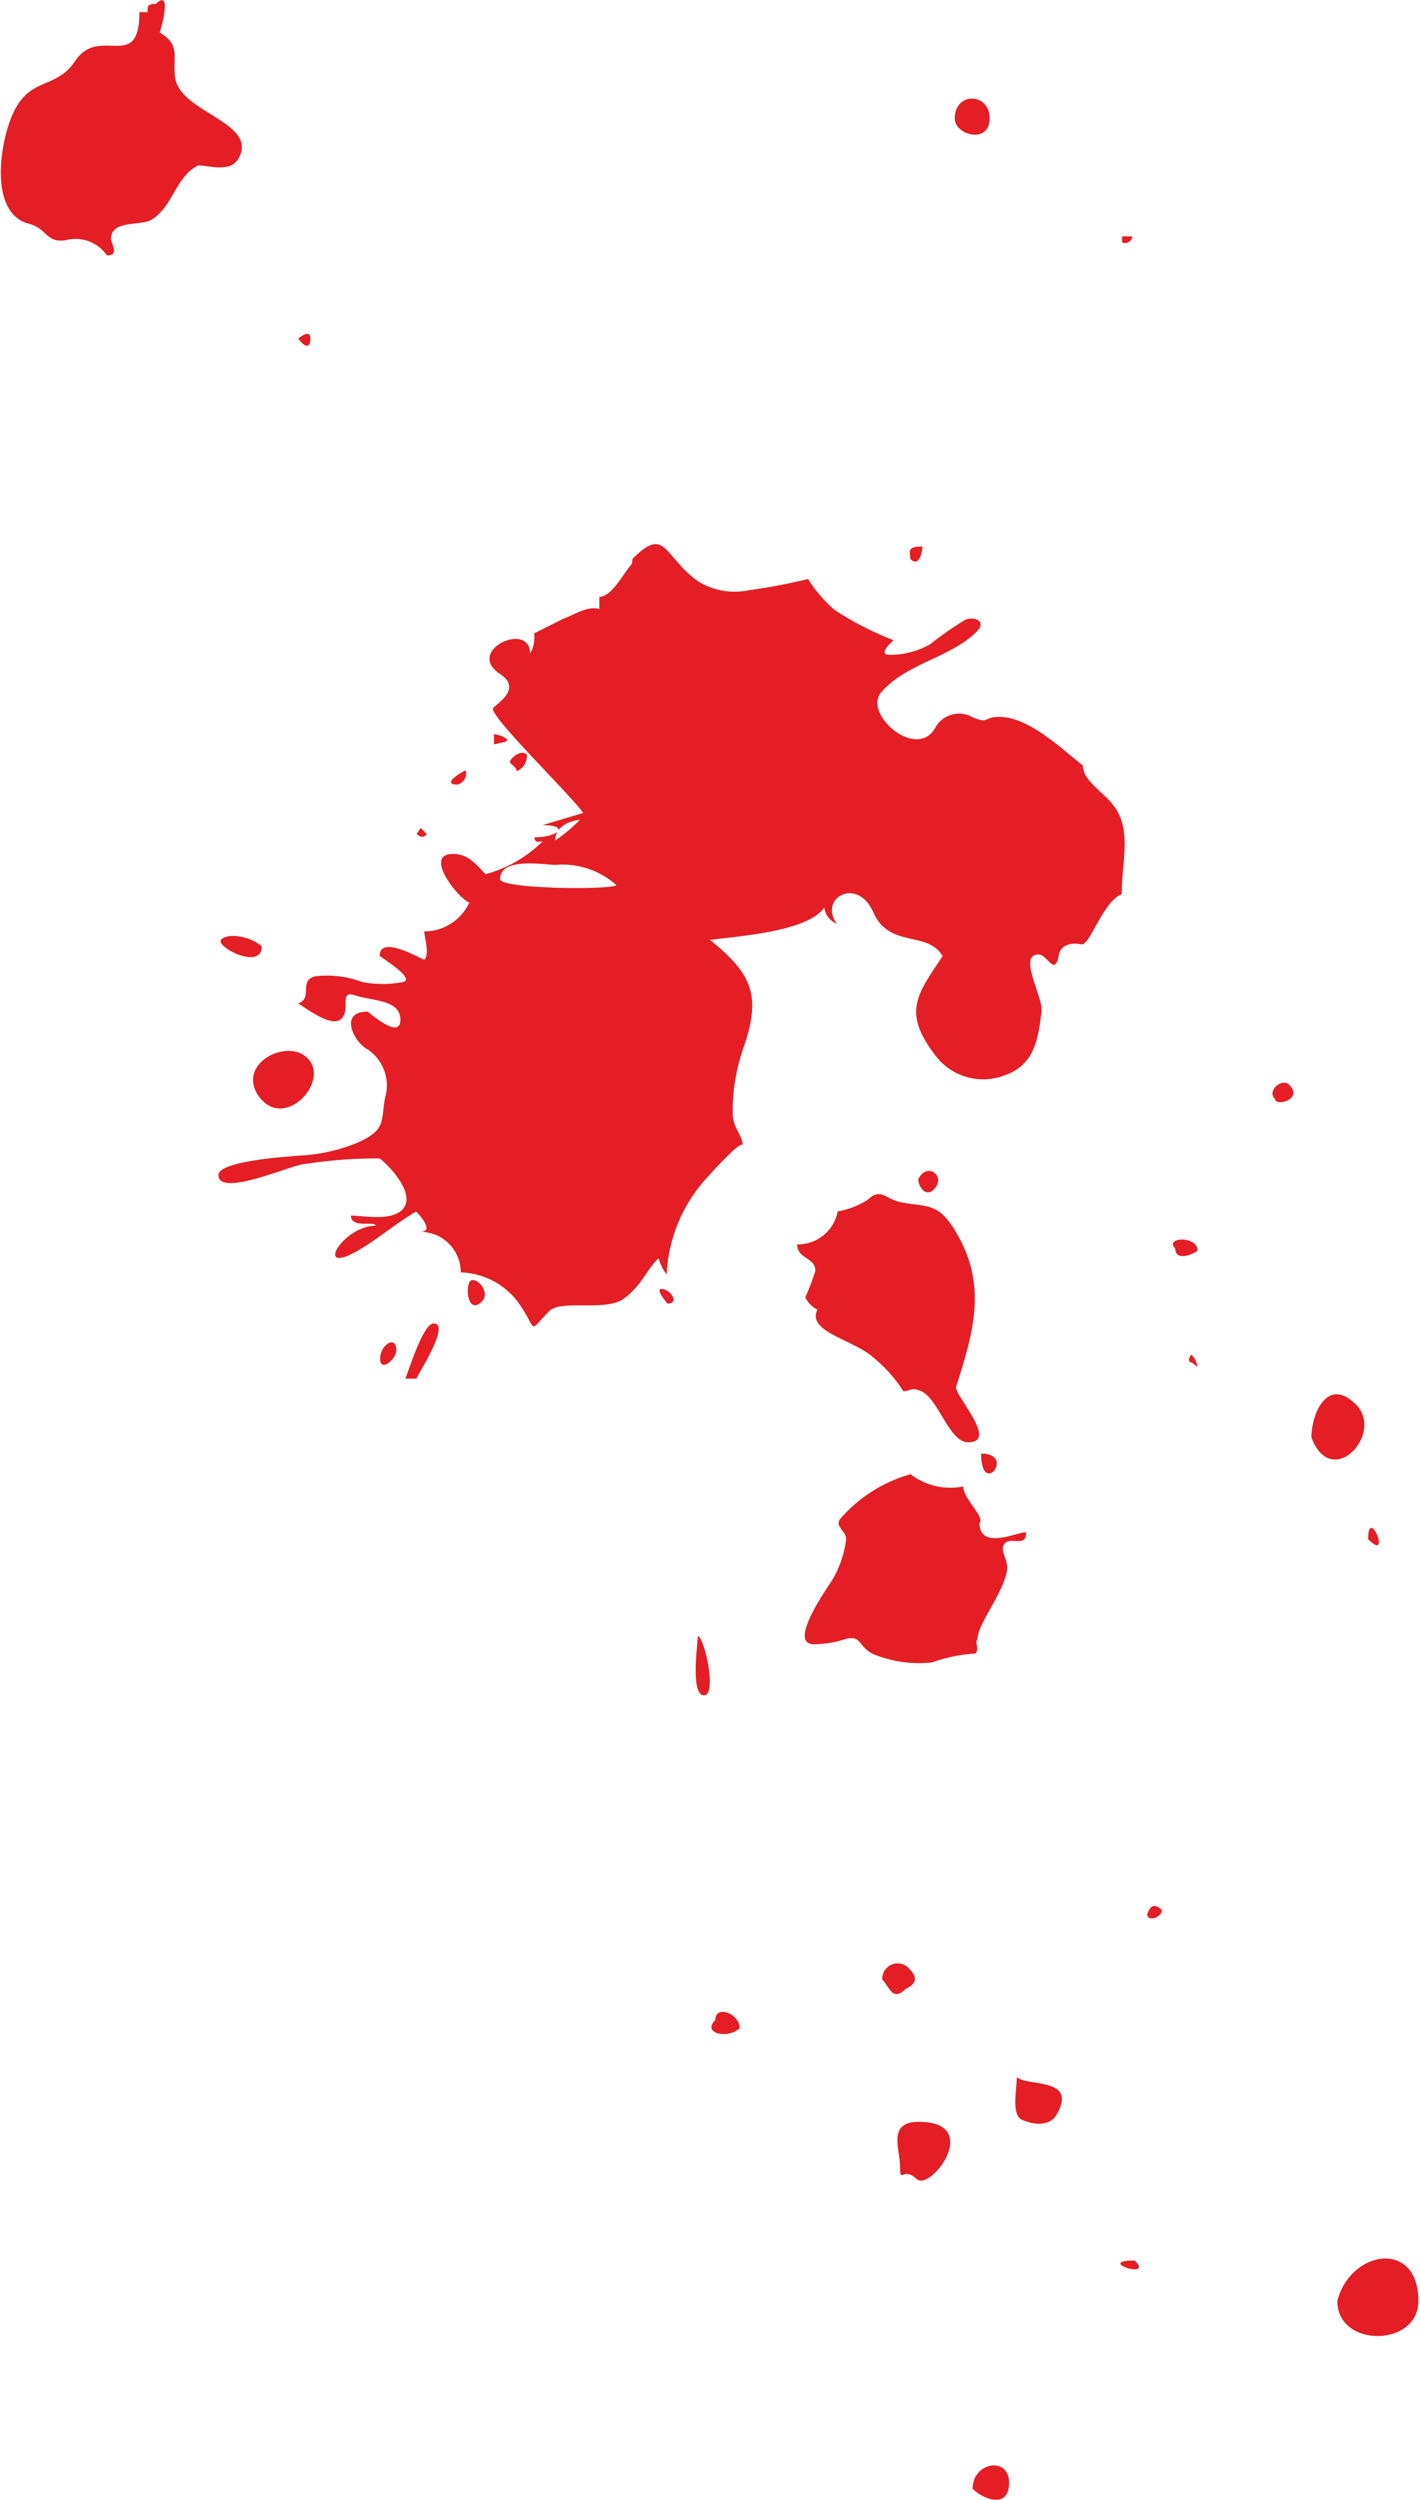 <svg xmlns="http://www.w3.org/2000/svg" viewBox="0 0 35.04 61.66"><defs><style>.cls-1{fill:#e51e25;}</style></defs><g id="Calque_2" data-name="Calque 2"><g id="Vector_Graphics" data-name="Vector Graphics"><path class="cls-1" d="M24,61.38c0-.66.9-.81.9-.15s-.64.41-.9.15M33,56.75c.31-1.25,2-1.54,2,0,0,1.14-2,1.16-2,0m-5-1c.5.49-1,0,0,0m-5.33-3.42c1.6,0,.29,1.73-.05,1.41s-.41.14-.41-.3-.32-1.11.46-1.11m2.41-1.11c.25.25,1.52,0,1,.92-.17.32-.59.26-.86.14s-.13-.73-.13-1.06m-7.44-1.4c0-.38.6-.17.6.2-.27.27-.94.14-.6-.2m4.12-1a.38.38,0,0,1,.68-.25c.2.2.16.36-.1.48-.33.33-.4-.05-.58-.23m6.54-1.61c.07-.23.19-.27.36-.1,0,.18-.36.3-.36.1M17.22,40.35c.15,0,.49,1.46.15,1.46s-.15-1.3-.15-1.46m5.24-4a1.61,1.61,0,0,0,1.31.31c0,.31.54.75.4.9,0,.75,1.15.12,1.15.25,0,.35-.36.09-.52.25s.09.41.05.66c-.08.56-.73,1.33-.73,1.71-.08.08.06.23-.05.35A3.81,3.81,0,0,0,23,41a3,3,0,0,1-1.44-.2c-.41-.19-.28-.51-.75-.36a2.53,2.53,0,0,1-.73.11c-.67,0,.38-1.45.46-1.59a2.61,2.61,0,0,0,.34-1c0-.21-.31-.32-.13-.52a3.57,3.57,0,0,1,1.75-1.09m11.26,1.61c0-.86.6.6,0,0m-9.55-2.11c.87,0,0,1.1,0,0m8.15-.4c0-.57.39-1.52,1.1-.81s-.6,2.14-1.1.81M20.65,29.88a2,2,0,0,0,.76-.29c.34-.32.43,0,.87.07.6.11.89,0,1.31.73.79,1.31.42,2.5,0,3.82,0,.25,1.05,1.36.3,1.36-.47,0-.73-1.07-1.16-1.26-.26-.11-.24,0-.44,0a3.45,3.45,0,0,0-.74-.83c-.48-.44-1.65-.63-1.38-1.18a.72.72,0,0,1-.3-.3,5.92,5.92,0,0,0,.25-.66c0-.33-.45-.29-.45-.65a1,1,0,0,0,1-.81M10.28,34,10,34c.09-.2.44-1.36.7-1.36.44,0-.42,1.3-.45,1.41M29.4,33.6c-.08,0-.08-.11,0-.19a.54.54,0,0,1,.15.3s-.14-.11-.15-.11M9.78,33.3c0,.22-.4.56-.4.21s.4-.59.4-.21m5.83-19.52c.81-.81.75-.09,1.59.54a1.71,1.71,0,0,0,1.26.24,14.84,14.84,0,0,0,1.48-.28,3.4,3.4,0,0,0,.65.76,7.82,7.82,0,0,0,1.46.75s-.42.36-.1.36a2,2,0,0,0,1-.26,8.78,8.78,0,0,1,.86-.6c.2-.09.55,0,.3.28-.66.66-1.76.79-2.37,1.51-.45.54.92,1.72,1.36.83a.67.67,0,0,1,.88-.23c.43.19.28,0,.68,0,.72,0,1.53.78,2.06,1.2,0,.36.47.63.72.94.51.61.24,1.38.24,2.23-.47.19-.79,1.29-1,1.24s-.5,0-.55.25c-.1.57-.28,0-.5,0-.53,0,.12,1.05.07,1.41-.08.66-.17,1.32-.91,1.57A1.47,1.47,0,0,1,23.06,26c-.81-1.06-.4-1.51.2-2.42-.38-.64-1.31-.18-1.71-1.08s-1.36-.34-.9.28a.49.49,0,0,1-.31-.4c-.4.6-2.15.71-2.82.8,1,.81,1.28,1.34.84,2.62a4.75,4.75,0,0,0-.28,1.66c0,.35.25.55.25.8,0-.21-.87.77-.88.78a3.79,3.79,0,0,0-1,2.39,1.16,1.16,0,0,1-.2-.4c-.32.32-.41.67-.86,1s-1.57,0-1.85.32c-.54.55-.25.47-.76-.24a1.84,1.84,0,0,0-1.41-.73,1,1,0,0,0-1-1c.38,0-.06-.46-.1-.5-.49.28-.92.66-1.4.94-1.16.69-.42-.59.4-.59,0-.13-.61.08-.61-.25.33,0,1.06.16,1.31-.2s-.33-1-.6-1.21a11.48,11.48,0,0,0-1.86.14c-.27,0-2.12.84-2.12.27,0-.36,1.81-.46,2-.48a4.31,4.31,0,0,0,1.46-.33c.67-.31.55-.51.65-1.09a1.07,1.07,0,0,0-.43-1.2c-.31-.15-.74-.93,0-.93.09.06.81.7.81.2s-.69-.46-1.11-.6-.11.33-.34.57-.82-.22-1.07-.37c.37-.14,0-.56.41-.67a2.46,2.46,0,0,1,1.17.14,2.64,2.64,0,0,0,1,0c.33-.08-.52-.59-.57-.65,0-.52,1,.07,1.1.1.14-.13,0-.55,0-.7a1.22,1.22,0,0,0,1.11-.71c-.27-.1-1.15-1.2-.4-1.2.37,0,.56.25.8.5a3.18,3.18,0,0,0,1.41-.81c-.06,0-.2.06-.2-.1.59,0,.88-.3.2-.3l1-.3c-.27-.41-2.37-2.44-2.22-2.59s.69-.48.18-.83c-.9-.58.73-1.33.73-.51a.78.78,0,0,0,.1-.5l.7-.35c.36-.14.62-.33.91-.25v-.3c.31,0,.61-.61.8-.81M11.89,32.1c-.31.31-.41-.25-.31-.47s.56.21.31.47m4.43-.31c.23,0,.46.36.15.36,0,0-.31-.36-.15-.36m12.68-1c-.28-.28.55-.32.55.05-.1.1-.55.28-.55-.05m-6.34-1.71c.21-.42.65-.1.43.2s-.43,0-.43-.2M7.46,26c.86.51-.44,2-1.1,1-.46-.73.56-1.3,1.1-1m24,1.1c-.21-.2.18-.52.35-.35.37.37-.35.55-.35.35M6.46,23.34c0,.61-1.17,0-1-.17s.72-.08,1,.17m8.75-1.51a2,2,0,0,0-1.51-.5c-.26,0-1.36-.2-1.36.35,0,.25,2.75.27,2.87.15m-.9-1.61c-.07,0-.61.08-.61.51a4.23,4.23,0,0,0,.61-.51m-3.93.2.15.15c-.06.09-.14.09-.25,0l.1-.15M11.49,19a.28.28,0,0,1-.2.35c-.43,0,.13-.33.2-.35M13,18.61a.4.4,0,0,1-.25.41c0-.09-.11-.14-.16-.21s.26-.35.41-.2m-.6-.3-.21.05v-.25c.13,0,.51.15.21.2m10.06-4.53c0-.19-.09-.3.3-.3,0,.13-.08.53-.3.3M7.36,8.35s.3-.26.3,0-.15.21-.3,0M3.84.1c.43-.42.12.67.1.7.52.31.32.58.38,1.1.1.88,2.06,1.11,1.57,2-.2.37-.73.18-1,.18-.56.28-.61,1-1.15,1.34-.28.16-1,0-1,.47,0,.12.22.41-.1.41a.94.94,0,0,0-1-.38c-.5.09-.47-.28-.92-.4-1-.25-.73-2-.4-2.72.42-.92,1.05-.58,1.53-1.29C2.45.6,3.44,1.81,3.44.3h.2c0-.14,0-.21.2-.2M27.69,5.83l.25,0a.18.18,0,0,1-.25.15v-.2M23.56,2.92c0-.66.86-.64.86,0s-.86.42-.86,0"/></g></g></svg>